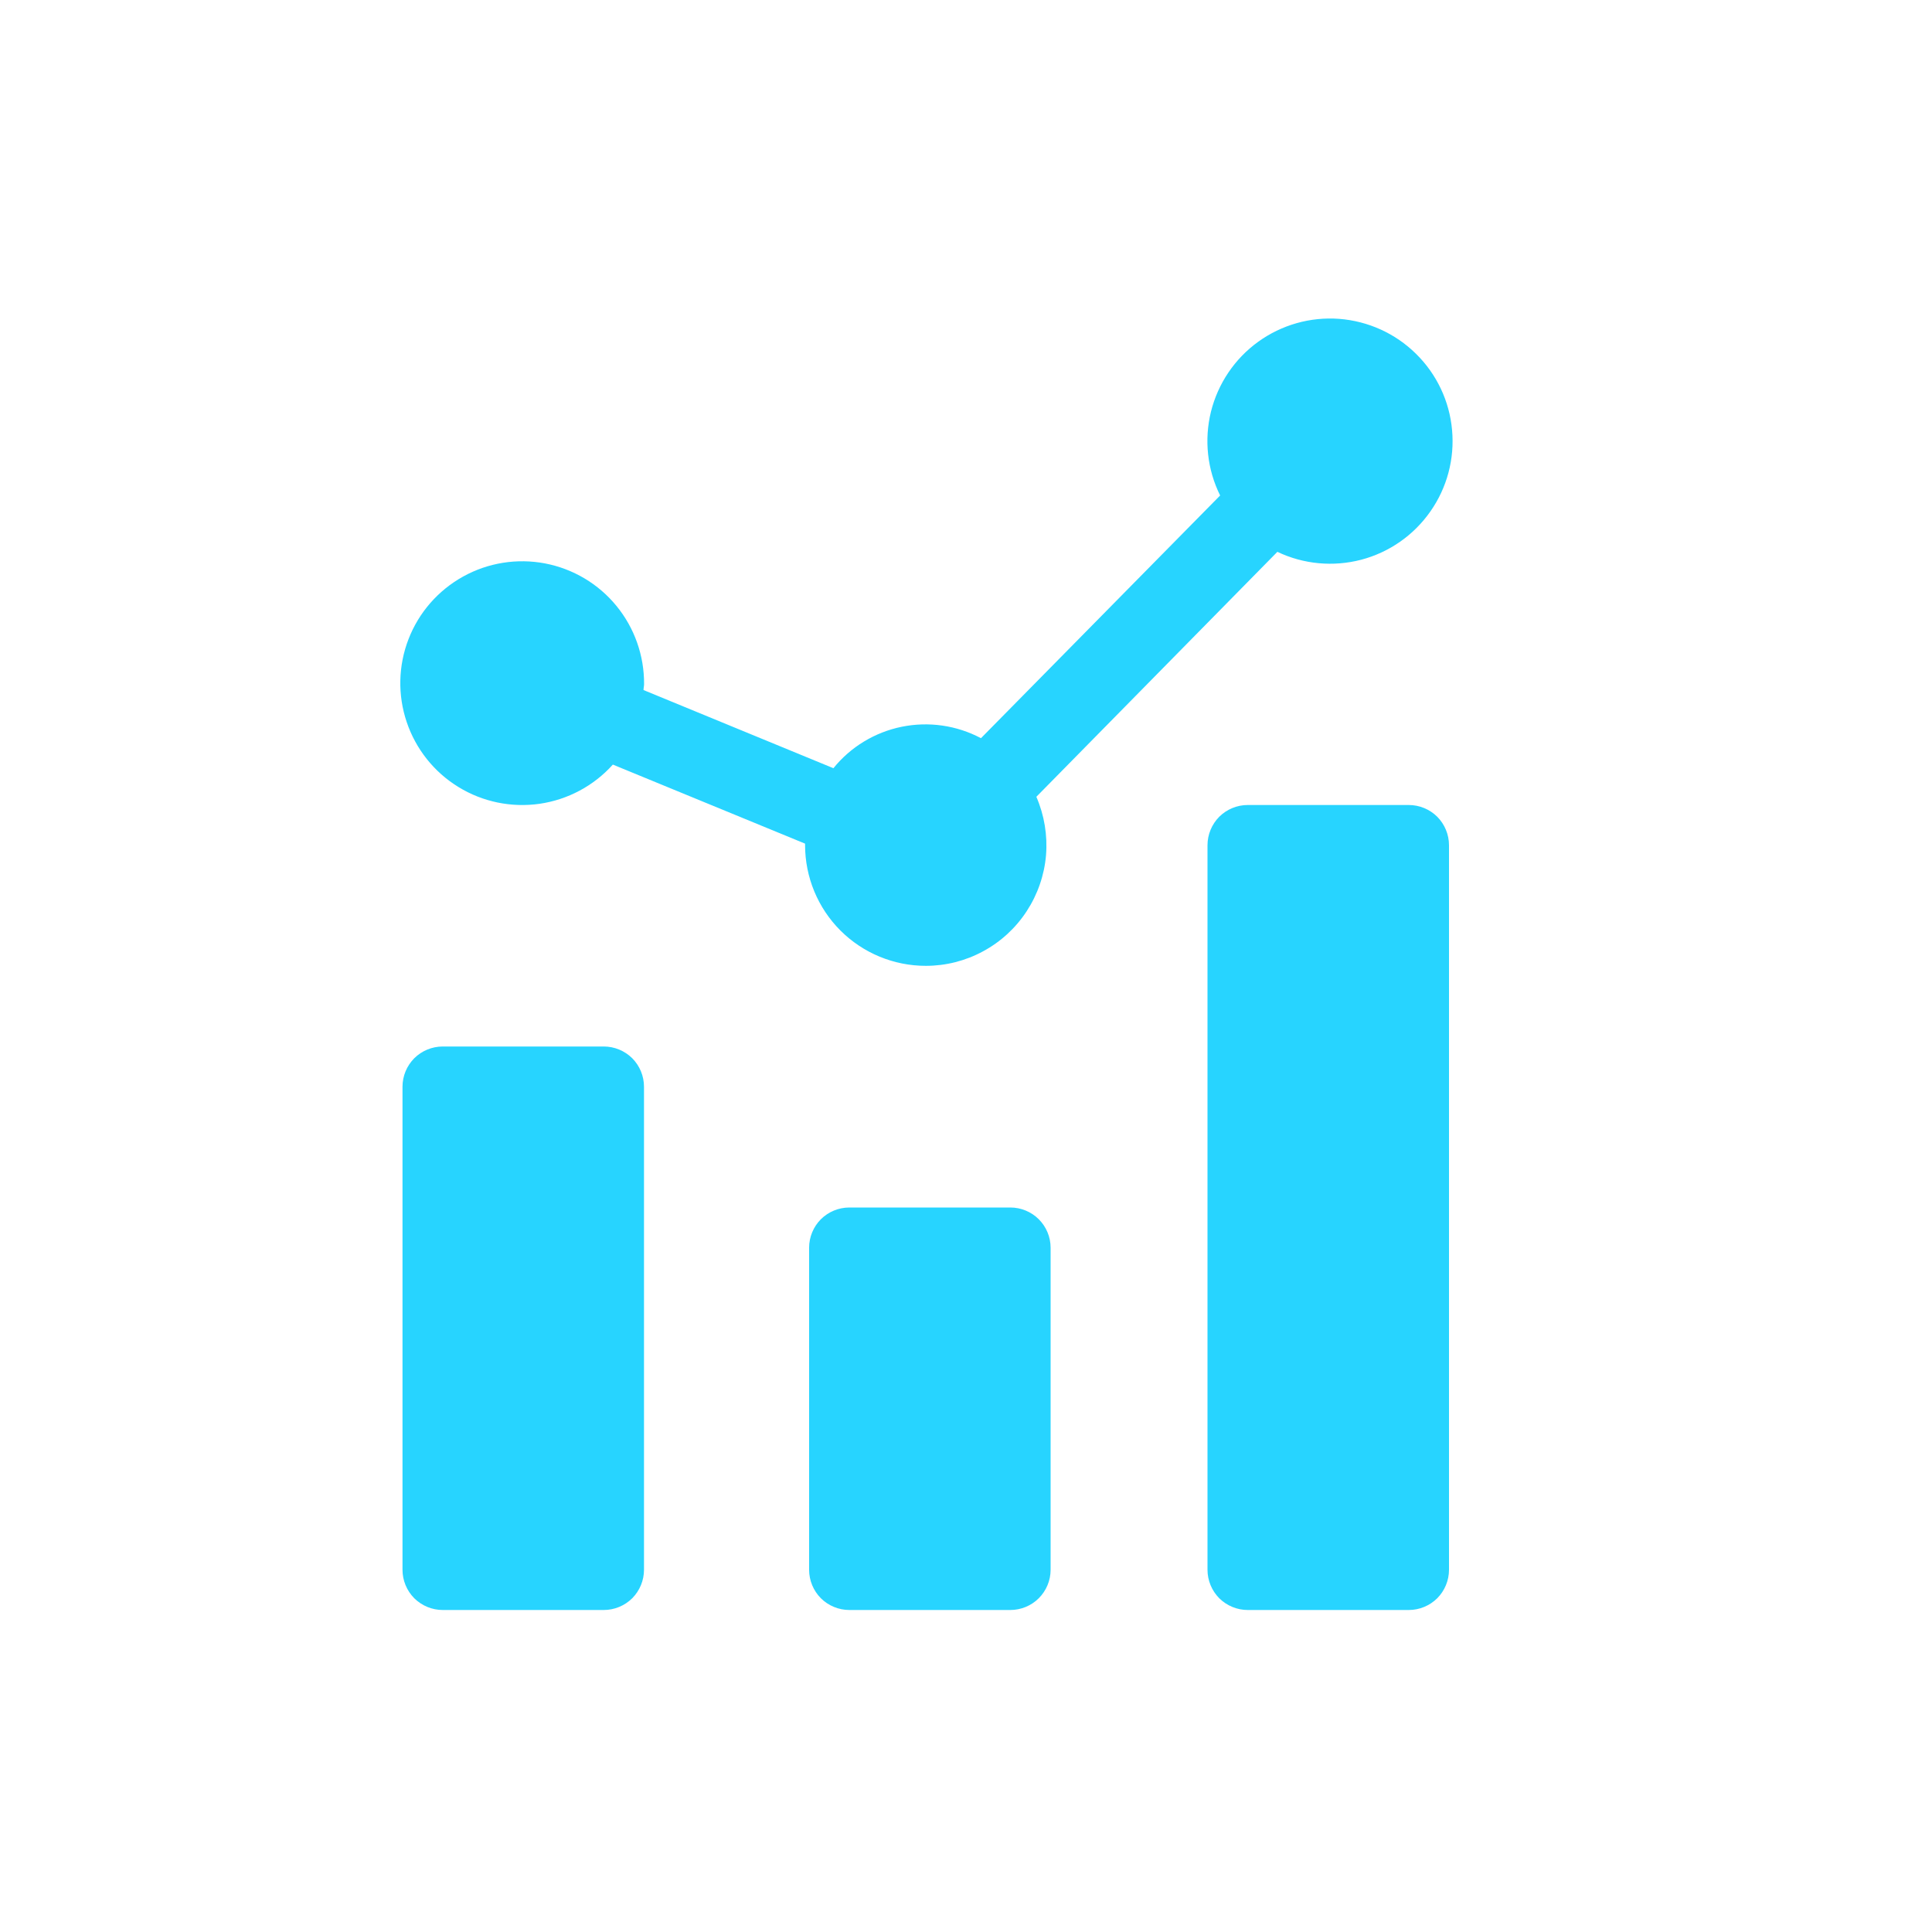 <svg width="24" height="24" viewBox="0 0 24 24" fill="none" xmlns="http://www.w3.org/2000/svg">
<mask id="mask0_250_10946" style="mask-type:luminance" maskUnits="userSpaceOnUse" x="0" y="0" width="24" height="24">
<path d="M24 0H0V24H24V0Z" fill="white"/>
</mask>
<g mask="url(#mask0_250_10946)">
<path d="M12.551 15H10.551C10.418 15 10.291 15.053 10.197 15.146C10.104 15.24 10.051 15.367 10.051 15.5V19.5C10.051 19.633 10.104 19.76 10.197 19.854C10.291 19.947 10.418 20 10.551 20H12.551C12.683 20 12.811 19.947 12.904 19.854C12.998 19.76 13.051 19.633 13.051 19.5V15.5C13.051 15.367 12.998 15.24 12.904 15.146C12.811 15.053 12.683 15 12.551 15Z" fill="#27D4FF"/>
<path d="M7.5 13H5.5C5.367 13 5.24 13.053 5.146 13.146C5.053 13.24 5 13.367 5 13.5V19.5C5 19.633 5.053 19.76 5.146 19.854C5.24 19.947 5.367 20 5.5 20H7.5C7.633 20 7.76 19.947 7.854 19.854C7.947 19.76 8 19.633 8 19.5V13.5C8 13.367 7.947 13.24 7.854 13.146C7.76 13.053 7.633 13 7.5 13Z" fill="#27D4FF"/>
<path d="M17.5 10H15.5C15.367 10 15.24 10.053 15.146 10.146C15.053 10.24 15 10.367 15 10.5V19.5C15 19.633 15.053 19.76 15.146 19.854C15.24 19.947 15.367 20 15.5 20H17.5C17.633 20 17.76 19.947 17.854 19.854C17.947 19.76 18 19.633 18 19.5V10.5C18 10.367 17.947 10.24 17.854 10.146C17.76 10.053 17.633 10 17.5 10Z" fill="#27D4FF"/>
<path d="M11.501 11.998C11.749 11.998 11.995 11.936 12.213 11.817C12.432 11.699 12.618 11.528 12.754 11.319C12.89 11.111 12.973 10.872 12.994 10.624C13.014 10.376 12.973 10.127 12.874 9.898L15.868 6.855C16.193 7.01 16.562 7.044 16.91 6.953C17.259 6.861 17.563 6.648 17.769 6.353C17.976 6.058 18.071 5.7 18.038 5.341C18.006 4.983 17.847 4.647 17.59 4.395C17.334 4.142 16.996 3.989 16.637 3.961C16.278 3.934 15.921 4.035 15.629 4.246C15.337 4.457 15.13 4.765 15.043 5.114C14.957 5.464 14.997 5.833 15.157 6.155L12.186 9.17C11.884 9.01 11.537 8.96 11.202 9.028C10.868 9.096 10.567 9.278 10.353 9.543L7.994 8.572C7.994 8.547 8.001 8.523 8.001 8.498C8.003 8.144 7.882 7.8 7.657 7.526C7.433 7.252 7.119 7.066 6.771 6.999C6.423 6.933 6.063 6.99 5.753 7.162C5.443 7.334 5.203 7.608 5.075 7.939C4.947 8.269 4.939 8.634 5.052 8.969C5.165 9.305 5.392 9.591 5.694 9.776C5.996 9.962 6.353 10.035 6.703 9.985C7.054 9.934 7.376 9.762 7.613 9.498L10.001 10.48V10.498C10.001 10.896 10.159 11.278 10.44 11.559C10.721 11.84 11.103 11.998 11.501 11.998Z" fill="#27D4FF"/>
</g>
</svg>

